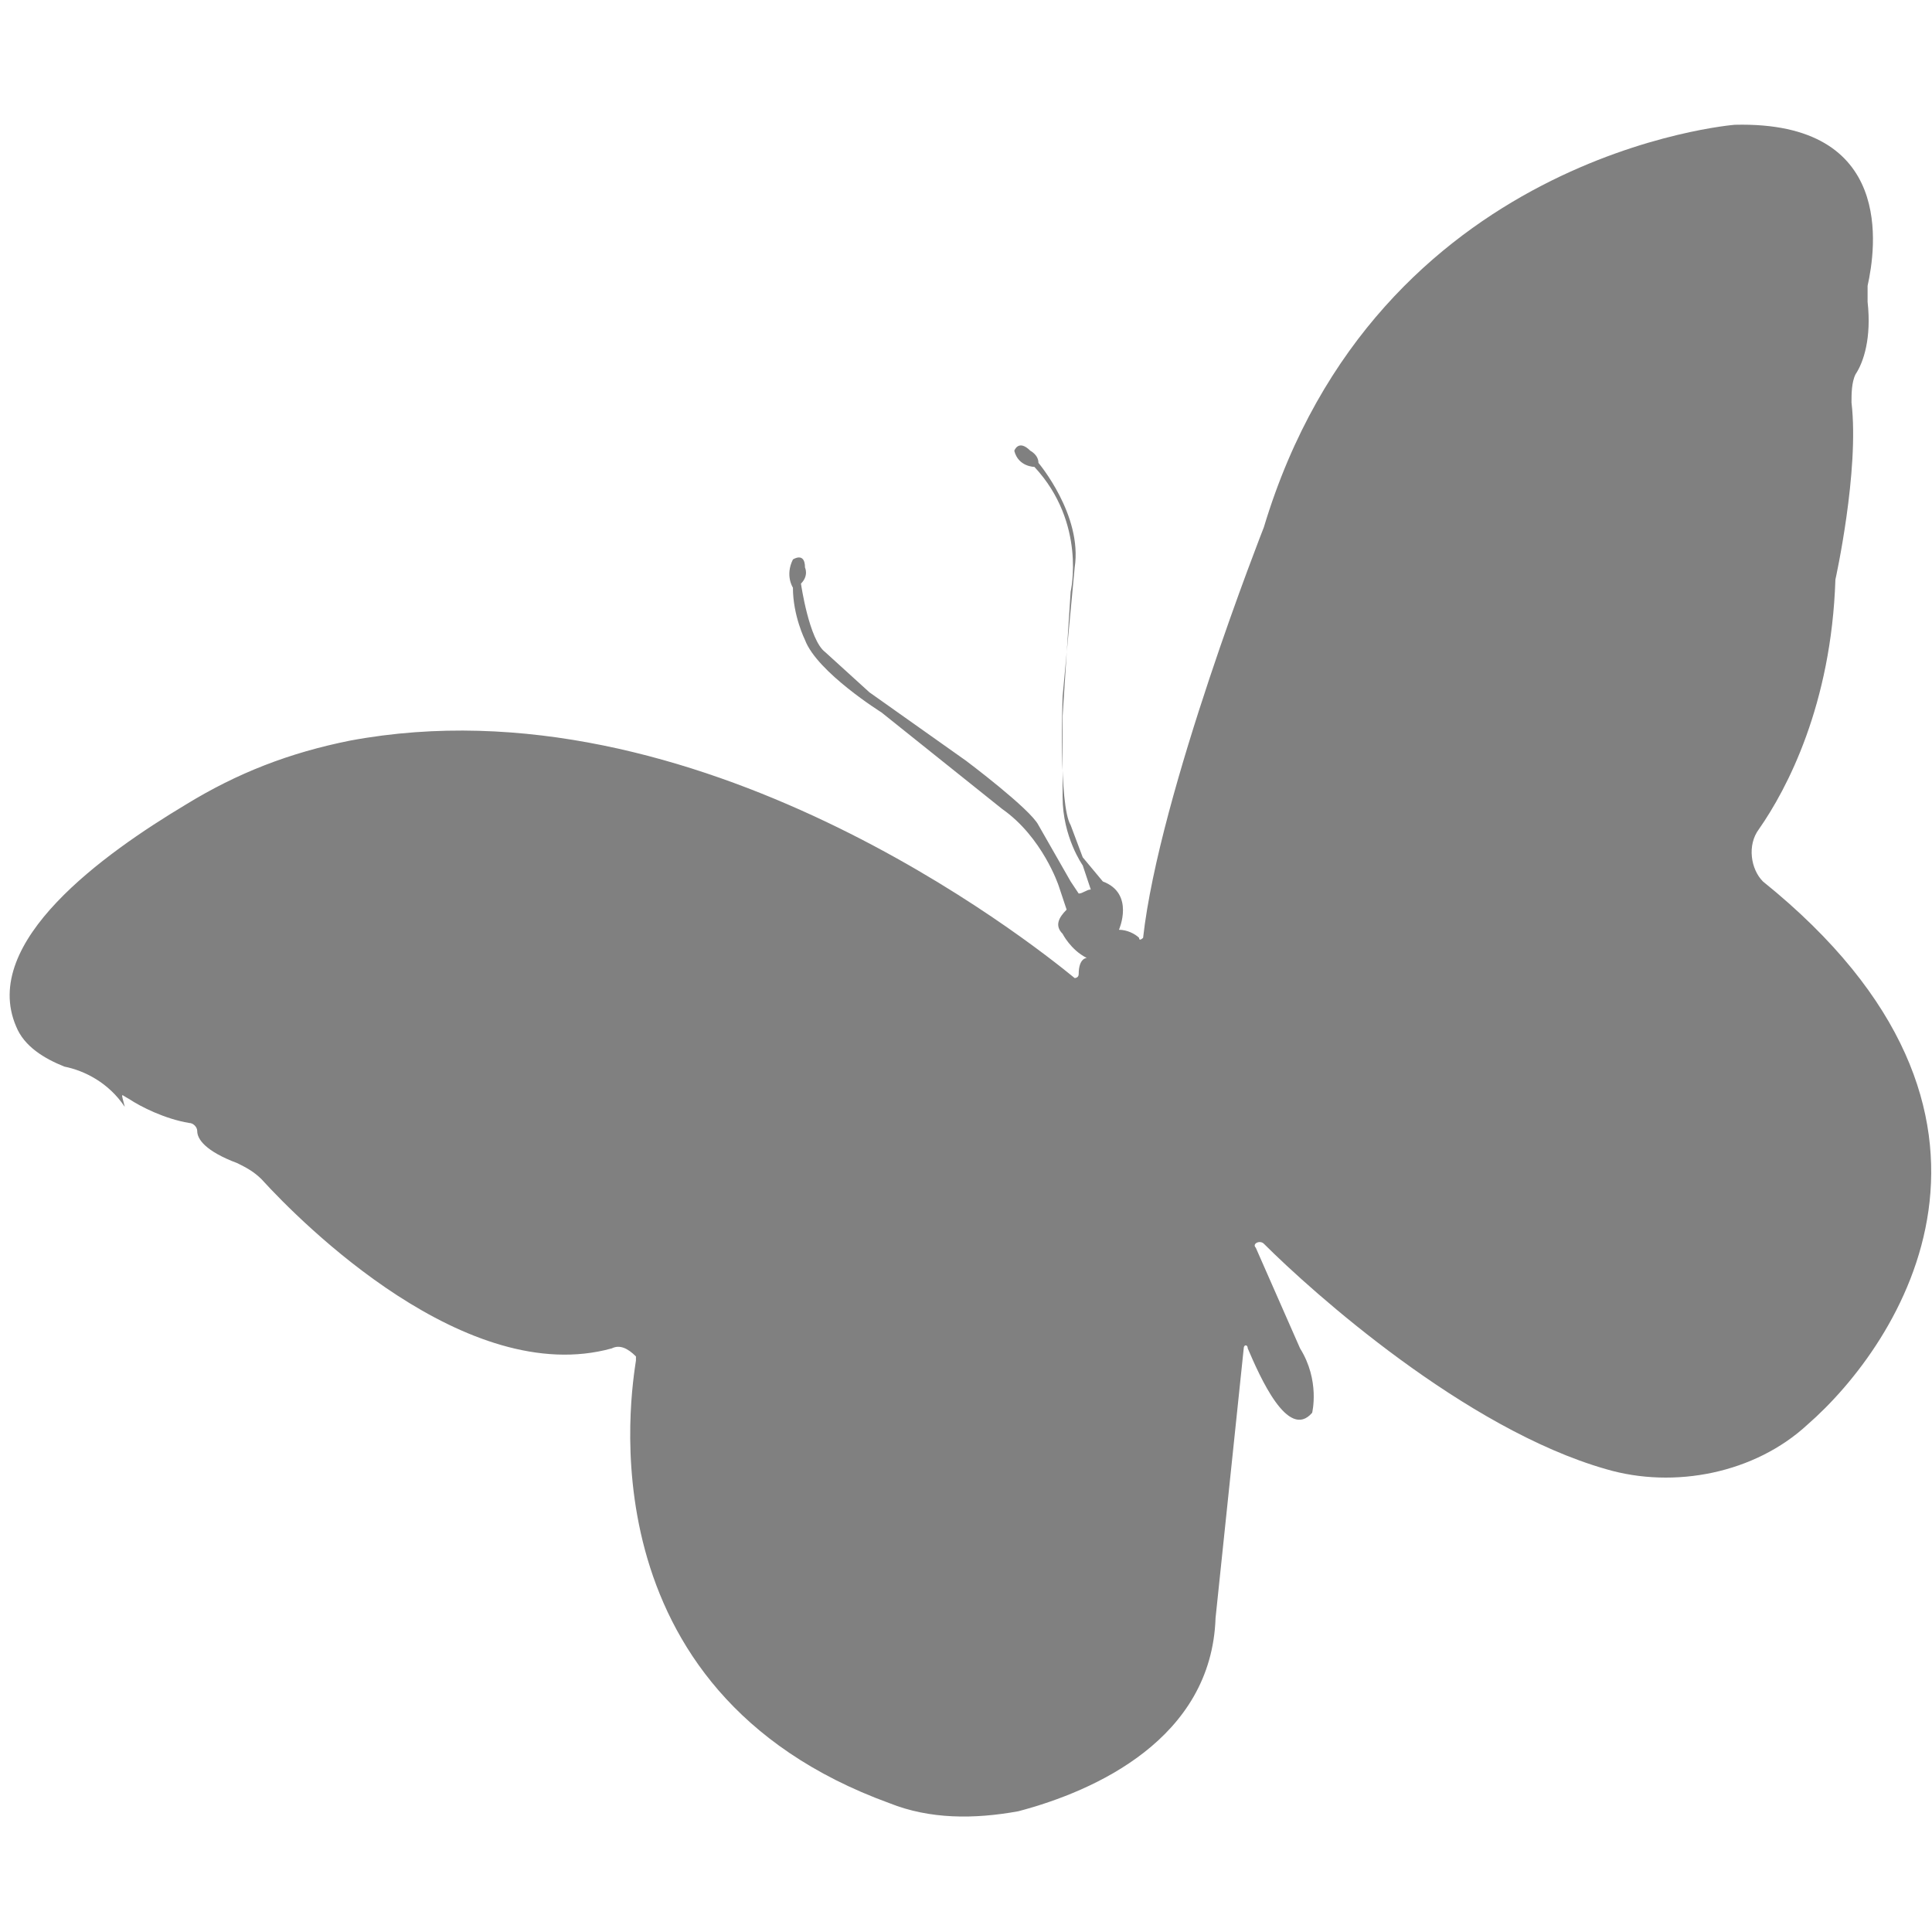 <?xml version="1.0" encoding="utf-8"?>
<!-- Generator: Adobe Illustrator 19.1.0, SVG Export Plug-In . SVG Version: 6.00 Build 0)  -->
<svg version="1.1" id="Layer_1" xmlns="http://www.w3.org/2000/svg" xmlns:xlink="http://www.w3.org/1999/xlink" x="0px" y="0px"
	 viewBox="0 0 48 48" style="enable-background:new 0 0 48 48;" xml:space="preserve">
<style type="text/css">
	.st0{fill:#808080;}
</style>
<path class="st0" d="M43.7,20.6c0.7-1,1.8-3.1,1.9-6.2c0,0,0.6-2.7,0.4-4.4c0-0.2,0-0.5,0.1-0.7c0.2-0.3,0.4-0.9,0.3-1.8
	c0-0.1,0-0.3,0-0.4c0.2-0.9,0.7-4.1-3.3-4c0,0-8.9,0.7-11.7,10c0,0-2.6,6.6-3,10.2c0,0-0.1,0.1-0.1,0c-0.1-0.1-0.3-0.2-0.5-0.2
	c0,0,0.4-0.9-0.4-1.2l-0.5-0.6l-0.3-0.8c-0.3-0.5-0.2-3.2-0.2-3.2l0.3-3.2c0.2-1.3-0.9-2.6-0.9-2.6c0-0.2-0.2-0.3-0.2-0.3
	c-0.3-0.3-0.4,0-0.4,0c0.1,0.4,0.5,0.4,0.5,0.4c1.3,1.4,0.9,3.1,0.9,3.1l-0.2,3.1v2c0,1,0.5,1.7,0.5,1.7l0.2,0.6
	c-0.1,0-0.2,0.1-0.3,0.1l-0.2-0.3l-0.8-1.4c-0.2-0.4-1.8-1.6-1.8-1.6l-2.4-1.7l-1.1-1c-0.4-0.3-0.6-1.7-0.6-1.7
	c0.2-0.2,0.1-0.4,0.1-0.4c0-0.4-0.3-0.2-0.3-0.2c-0.2,0.4,0,0.7,0,0.7c0,0.7,0.3,1.3,0.3,1.3c0.3,0.8,1.9,1.8,1.9,1.8l3,2.4
	c1,0.7,1.4,1.9,1.4,1.9l0.2,0.6c-0.2,0.2-0.3,0.4-0.1,0.6c0,0,0.2,0.4,0.6,0.6c0,0-0.2,0-0.2,0.4c0,0.1-0.1,0.1-0.1,0.1
	c-1.1-0.9-9.4-7.5-18-5.9c-1.5,0.3-2.8,0.8-4.1,1.6c-2,1.2-5.1,3.4-4.2,5.5c0.2,0.5,0.7,0.8,1.2,1c0.5,0.1,1.1,0.4,1.5,1
	C3,27.1,3,27.2,3.2,27.3c0.3,0.2,0.9,0.5,1.5,0.6c0.1,0,0.2,0.1,0.2,0.2c0,0.2,0.2,0.5,1,0.8c0.2,0.1,0.4,0.2,0.6,0.4
	c1,1.1,5.1,5.2,8.7,4.2c0.2-0.1,0.4,0,0.6,0.2v0c0,0,0,0.1,0,0.1c-0.1,0.7-1.4,8.2,6.3,11c1,0.4,2.1,0.4,3.2,0.2
	c1.9-0.5,4.8-1.8,4.9-4.8l0.7-6.7c0-0.1,0.1-0.1,0.1,0c0.3,0.7,1,2.3,1.6,1.6c0,0,0.2-0.8-0.3-1.6L31.2,31c-0.1-0.1,0.1-0.2,0.2-0.1
	c1.2,1.2,5,4.6,8.5,5.6c1.7,0.5,3.7,0.1,5-1.1c2.3-2,6.1-7.7-1.1-13.5C43.5,21.6,43.4,21,43.7,20.6z"/>
</svg>
